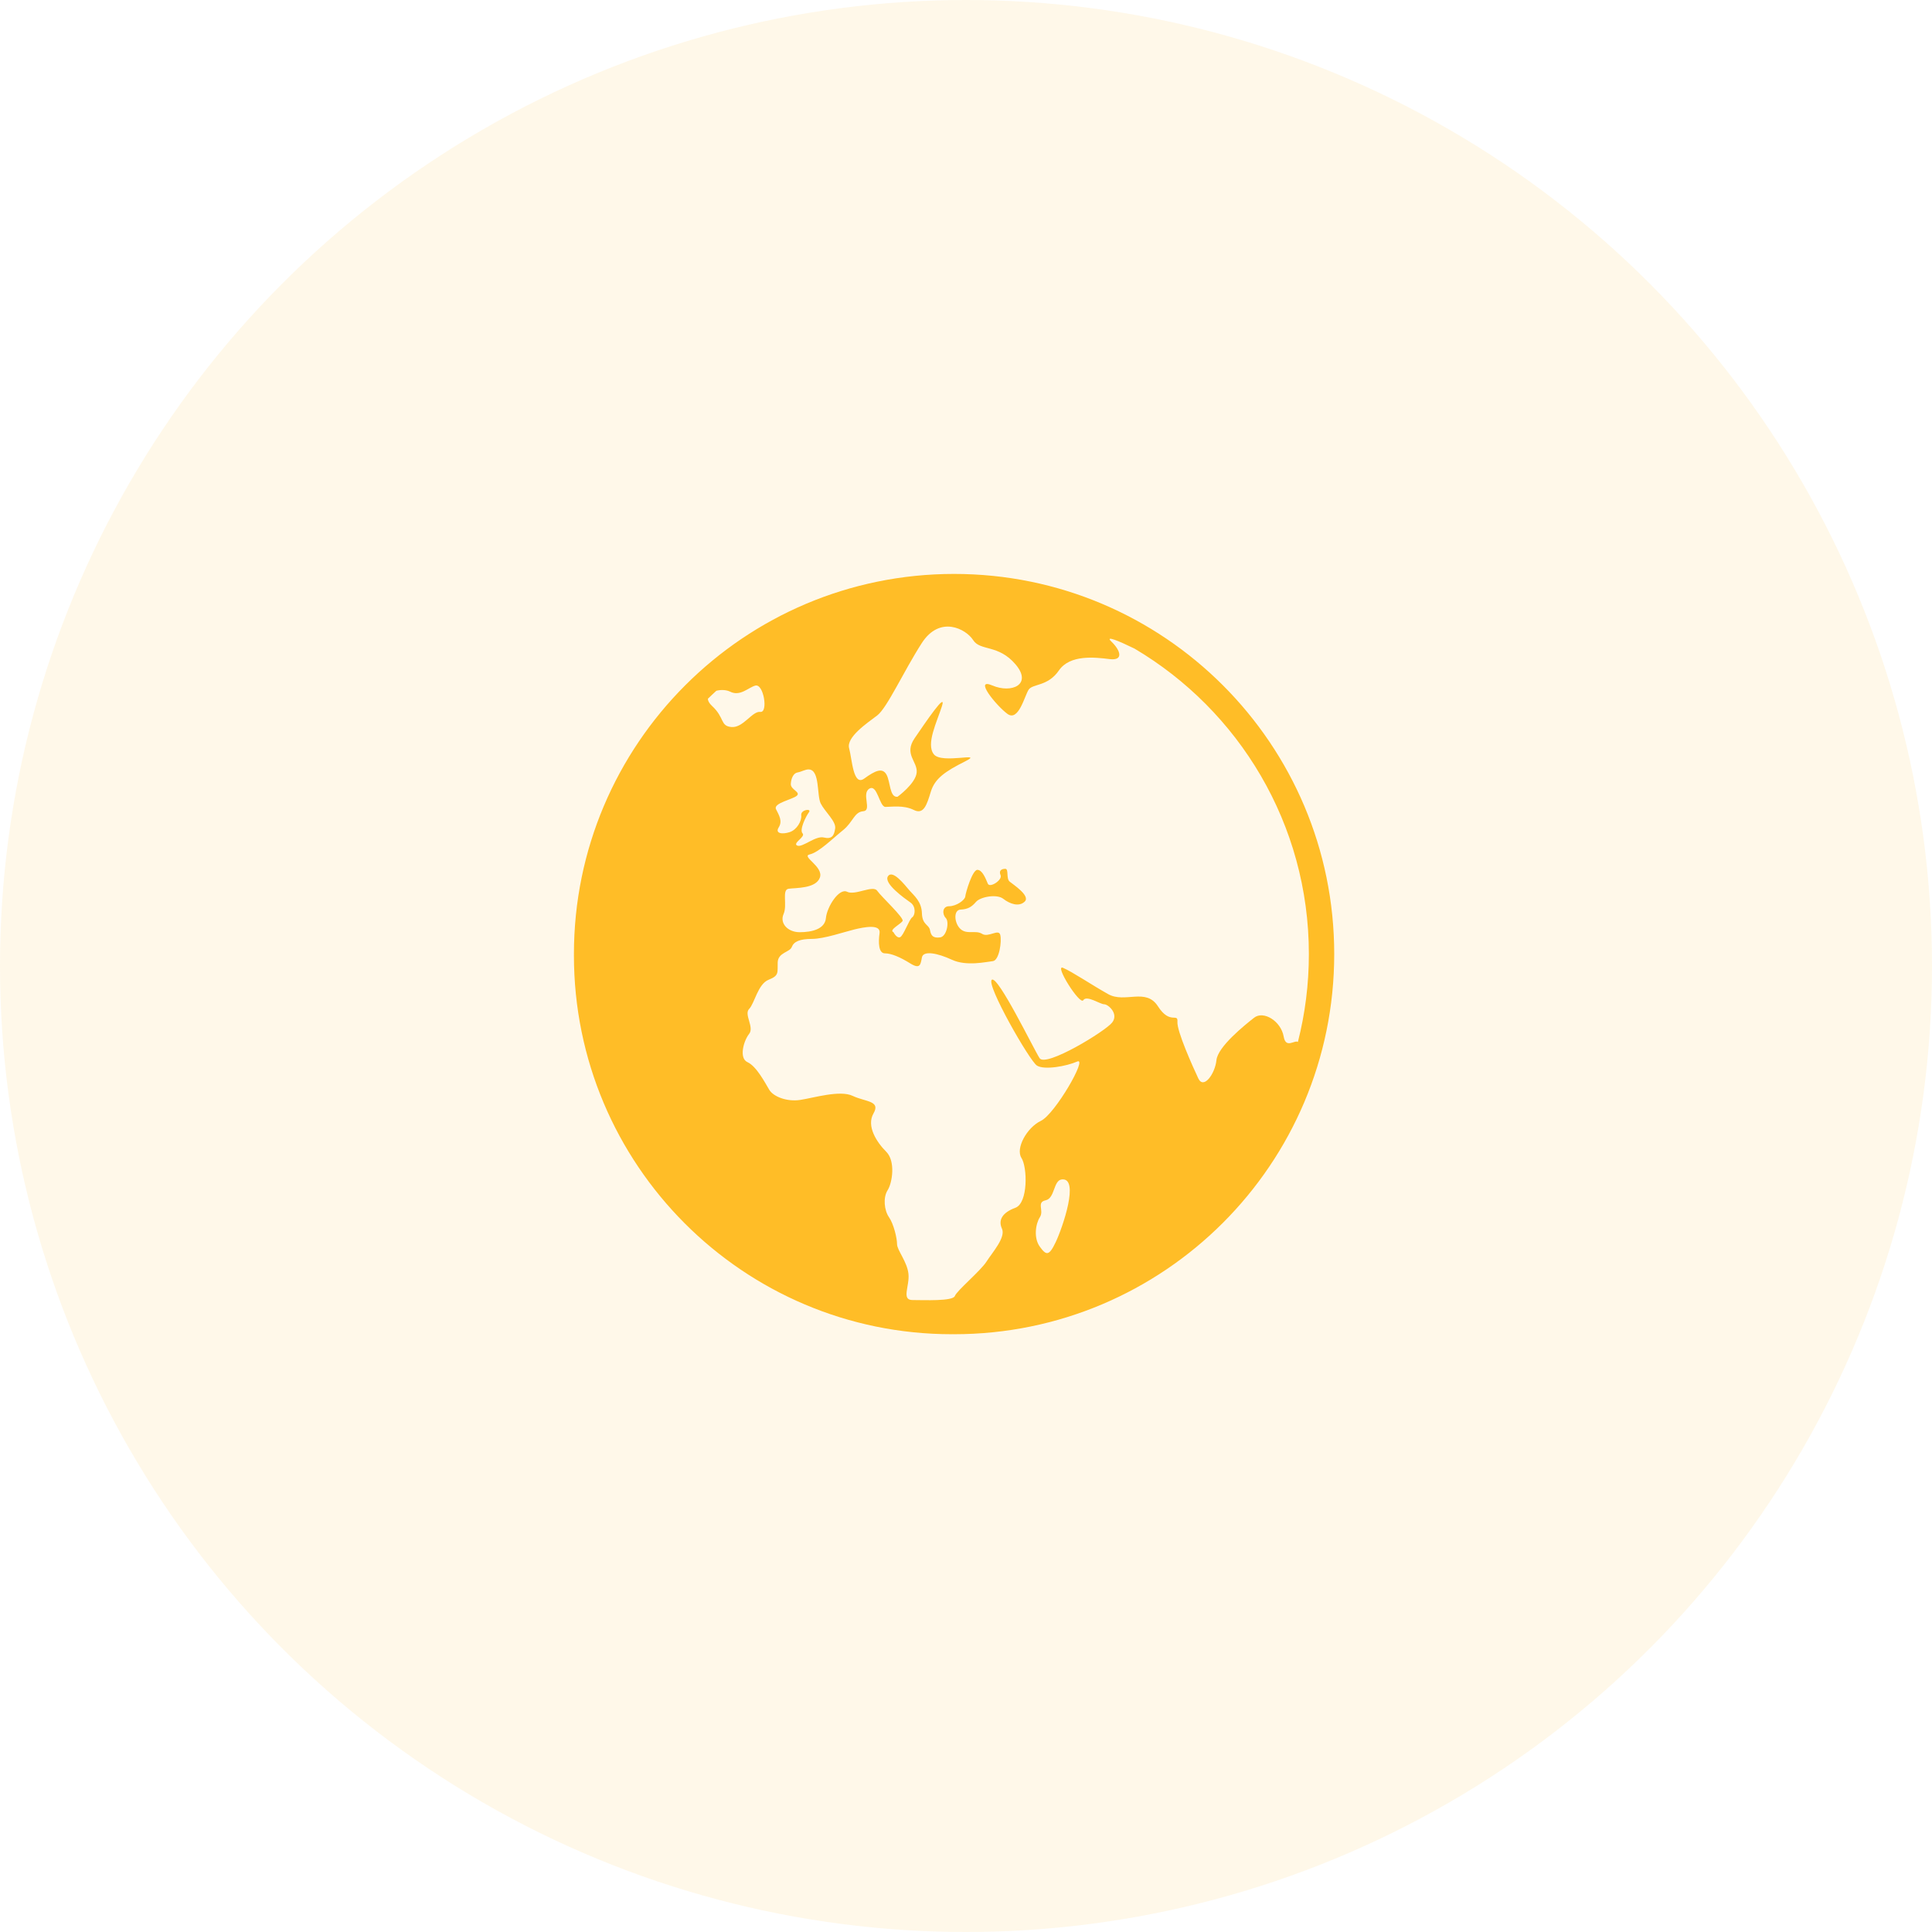 <svg width="81" height="81" viewBox="0 0 81 81" fill="none" xmlns="http://www.w3.org/2000/svg">
<circle opacity="0.1" cx="40.5" cy="40.5" r="40.5" fill="#FFBD27"/>
<path d="M40 24.062C31.198 24.062 24.062 31.198 24.062 40L24.063 40.028L24.062 40.056C24.062 48.827 31.158 55.938 39.912 55.938L39.946 55.936L40 55.938C48.802 55.938 55.938 48.802 55.938 40C55.938 31.198 48.802 24.062 40 24.062ZM54.875 40C54.875 41.272 54.715 42.506 54.415 43.684C54.276 43.588 53.91 43.983 53.819 43.459C53.706 42.809 52.973 42.358 52.578 42.669C52.184 42.979 51.056 43.883 51 44.448C50.943 45.013 50.464 45.691 50.239 45.212C50.013 44.731 49.337 43.234 49.364 42.839C49.392 42.443 49.053 42.98 48.547 42.189C48.039 41.398 47.166 42.075 46.461 41.68C45.756 41.284 44.966 40.748 44.571 40.578C44.177 40.408 45.276 42.16 45.417 41.934C45.559 41.709 46.122 42.104 46.292 42.104C46.461 42.104 46.912 42.499 46.63 42.867C46.348 43.234 43.839 44.761 43.585 44.364C43.33 43.966 41.838 40.889 41.583 41.077C41.329 41.266 43.163 44.476 43.473 44.674C43.782 44.872 44.713 44.703 45.164 44.505C45.615 44.307 44.233 46.709 43.642 46.991C43.05 47.273 42.571 48.149 42.824 48.545C43.078 48.94 43.106 50.438 42.571 50.636C42.035 50.833 41.838 51.144 42.007 51.511C42.175 51.878 41.612 52.499 41.358 52.895C41.104 53.29 40.118 54.109 40.033 54.335C39.949 54.562 38.737 54.505 38.256 54.505C37.778 54.505 38.144 53.911 38.087 53.403C38.032 52.895 37.609 52.414 37.609 52.16C37.609 51.906 37.467 51.312 37.27 51.03C37.073 50.747 37.016 50.211 37.214 49.9C37.412 49.589 37.552 48.686 37.158 48.29C36.763 47.895 36.312 47.217 36.622 46.68C36.933 46.143 36.284 46.2 35.748 45.945C35.212 45.691 34.113 46.03 33.549 46.115C32.985 46.2 32.422 45.974 32.252 45.691C32.083 45.409 31.717 44.703 31.341 44.533C30.967 44.364 31.181 43.629 31.407 43.347C31.633 43.065 31.181 42.528 31.407 42.301C31.633 42.075 31.773 41.256 32.224 41.077C32.676 40.899 32.591 40.776 32.605 40.352C32.619 39.928 33.112 39.928 33.196 39.703C33.281 39.476 33.534 39.364 34.043 39.364C34.55 39.364 35.41 39.067 35.819 38.968C36.228 38.869 36.933 38.728 36.876 39.123C36.819 39.519 36.834 39.97 37.101 39.97C37.369 39.97 37.736 40.126 38.159 40.389C38.582 40.652 38.595 40.437 38.652 40.14C38.709 39.843 39.3 39.956 39.912 40.239C40.524 40.522 41.359 40.324 41.626 40.296C41.894 40.267 42.007 39.462 41.936 39.194C41.865 38.926 41.443 39.321 41.175 39.152C40.907 38.983 40.54 39.194 40.273 38.953C40.005 38.714 39.962 38.149 40.273 38.135C40.583 38.12 40.738 38.022 40.921 37.81C41.105 37.598 41.796 37.471 42.063 37.683C42.331 37.895 42.726 38.036 42.965 37.796C43.205 37.556 42.487 37.09 42.331 36.963C42.175 36.836 42.302 36.426 42.148 36.426C41.992 36.426 41.865 36.496 41.95 36.695C42.035 36.892 41.499 37.245 41.414 37.048C41.33 36.85 41.189 36.469 40.977 36.469C40.767 36.469 40.484 37.429 40.47 37.584C40.456 37.74 40.089 37.994 39.794 37.994C39.498 37.994 39.498 38.334 39.653 38.489C39.808 38.644 39.695 39.266 39.413 39.301C39.131 39.337 39.033 39.238 38.991 38.997C38.949 38.757 38.667 38.786 38.652 38.291C38.638 37.796 38.328 37.557 38.13 37.331C37.933 37.104 37.426 36.441 37.228 36.738C37.031 37.035 37.933 37.67 38.172 37.839C38.413 38.008 38.371 38.375 38.244 38.46C38.117 38.545 37.877 39.238 37.736 39.293C37.594 39.35 37.46 39.083 37.46 39.083C37.249 38.999 37.755 38.744 37.84 38.617C37.924 38.49 36.953 37.6 36.777 37.346C36.602 37.091 35.853 37.557 35.515 37.388C35.177 37.219 34.669 38.024 34.627 38.49C34.584 38.956 34.035 39.083 33.527 39.083C33.02 39.083 32.681 38.702 32.852 38.32C33.02 37.939 32.767 37.303 33.063 37.261C33.359 37.219 34.203 37.261 34.373 36.795C34.542 36.329 33.569 35.905 33.951 35.821C34.331 35.736 34.923 35.143 35.346 34.804C35.768 34.465 35.811 34.041 36.191 34.012C36.572 33.983 36.107 33.278 36.445 33.067C36.784 32.855 36.868 33.83 37.122 33.83C37.376 33.83 37.882 33.745 38.306 33.956C38.729 34.169 38.856 33.745 39.025 33.193C39.194 32.643 39.617 32.346 40.462 31.922C41.308 31.498 39.49 32.049 39.152 31.625C38.813 31.201 39.279 30.269 39.49 29.611C39.702 28.952 38.814 30.269 38.348 30.948C37.882 31.625 38.475 31.922 38.432 32.388C38.39 32.854 37.63 33.404 37.63 33.404C37.292 33.447 37.334 32.769 37.165 32.473C36.995 32.176 36.699 32.303 36.233 32.642C35.768 32.981 35.726 31.837 35.6 31.371C35.474 30.905 36.361 30.312 36.778 29.995C37.194 29.677 37.882 28.151 38.644 26.965C39.406 25.779 40.505 26.372 40.801 26.838C41.098 27.304 41.858 27.007 42.578 27.855C43.297 28.702 42.408 29.083 41.606 28.739C40.801 28.395 41.774 29.592 42.239 29.931C42.704 30.27 42.958 29.168 43.127 28.914C43.296 28.66 43.93 28.787 44.395 28.109C44.861 27.431 45.918 27.559 46.521 27.633C47.125 27.708 46.975 27.262 46.594 26.897C46.313 26.627 46.889 26.863 47.567 27.194C51.94 29.783 54.875 34.548 54.875 40ZM33.647 34.938C33.507 34.793 33.789 34.222 33.916 34.053C34.043 33.883 33.563 33.94 33.592 34.18C33.62 34.42 33.408 34.787 33.112 34.886C32.816 34.985 32.479 34.956 32.648 34.688C32.816 34.42 32.661 34.18 32.534 33.925C32.408 33.671 33.239 33.516 33.409 33.36C33.578 33.205 33.142 33.106 33.155 32.866C33.169 32.626 33.268 32.414 33.436 32.386C33.605 32.358 33.764 32.25 33.916 32.259C34.382 32.288 34.239 33.347 34.409 33.686C34.578 34.025 35.058 34.435 35.015 34.73C34.973 35.028 34.883 35.197 34.537 35.112C34.19 35.027 33.635 35.55 33.423 35.451C33.211 35.352 33.789 35.083 33.647 34.938ZM30.61 28.998C31.033 29.21 31.37 28.826 31.666 28.744C32.016 28.647 32.216 29.888 31.878 29.846C31.539 29.803 31.159 30.524 30.67 30.481C30.181 30.439 30.398 30.1 29.848 29.592C29.73 29.482 29.681 29.384 29.677 29.297C29.795 29.184 29.912 29.07 30.033 28.961C30.223 28.911 30.449 28.918 30.61 28.998ZM43.839 50.323C44.233 50.239 44.158 49.488 44.516 49.448C45.277 49.363 44.544 51.481 44.262 52.075C43.98 52.668 43.866 52.639 43.598 52.272C43.329 51.906 43.416 51.312 43.598 51.03C43.78 50.747 43.444 50.408 43.839 50.323Z" fill="#FFBD27"/>
</svg>
